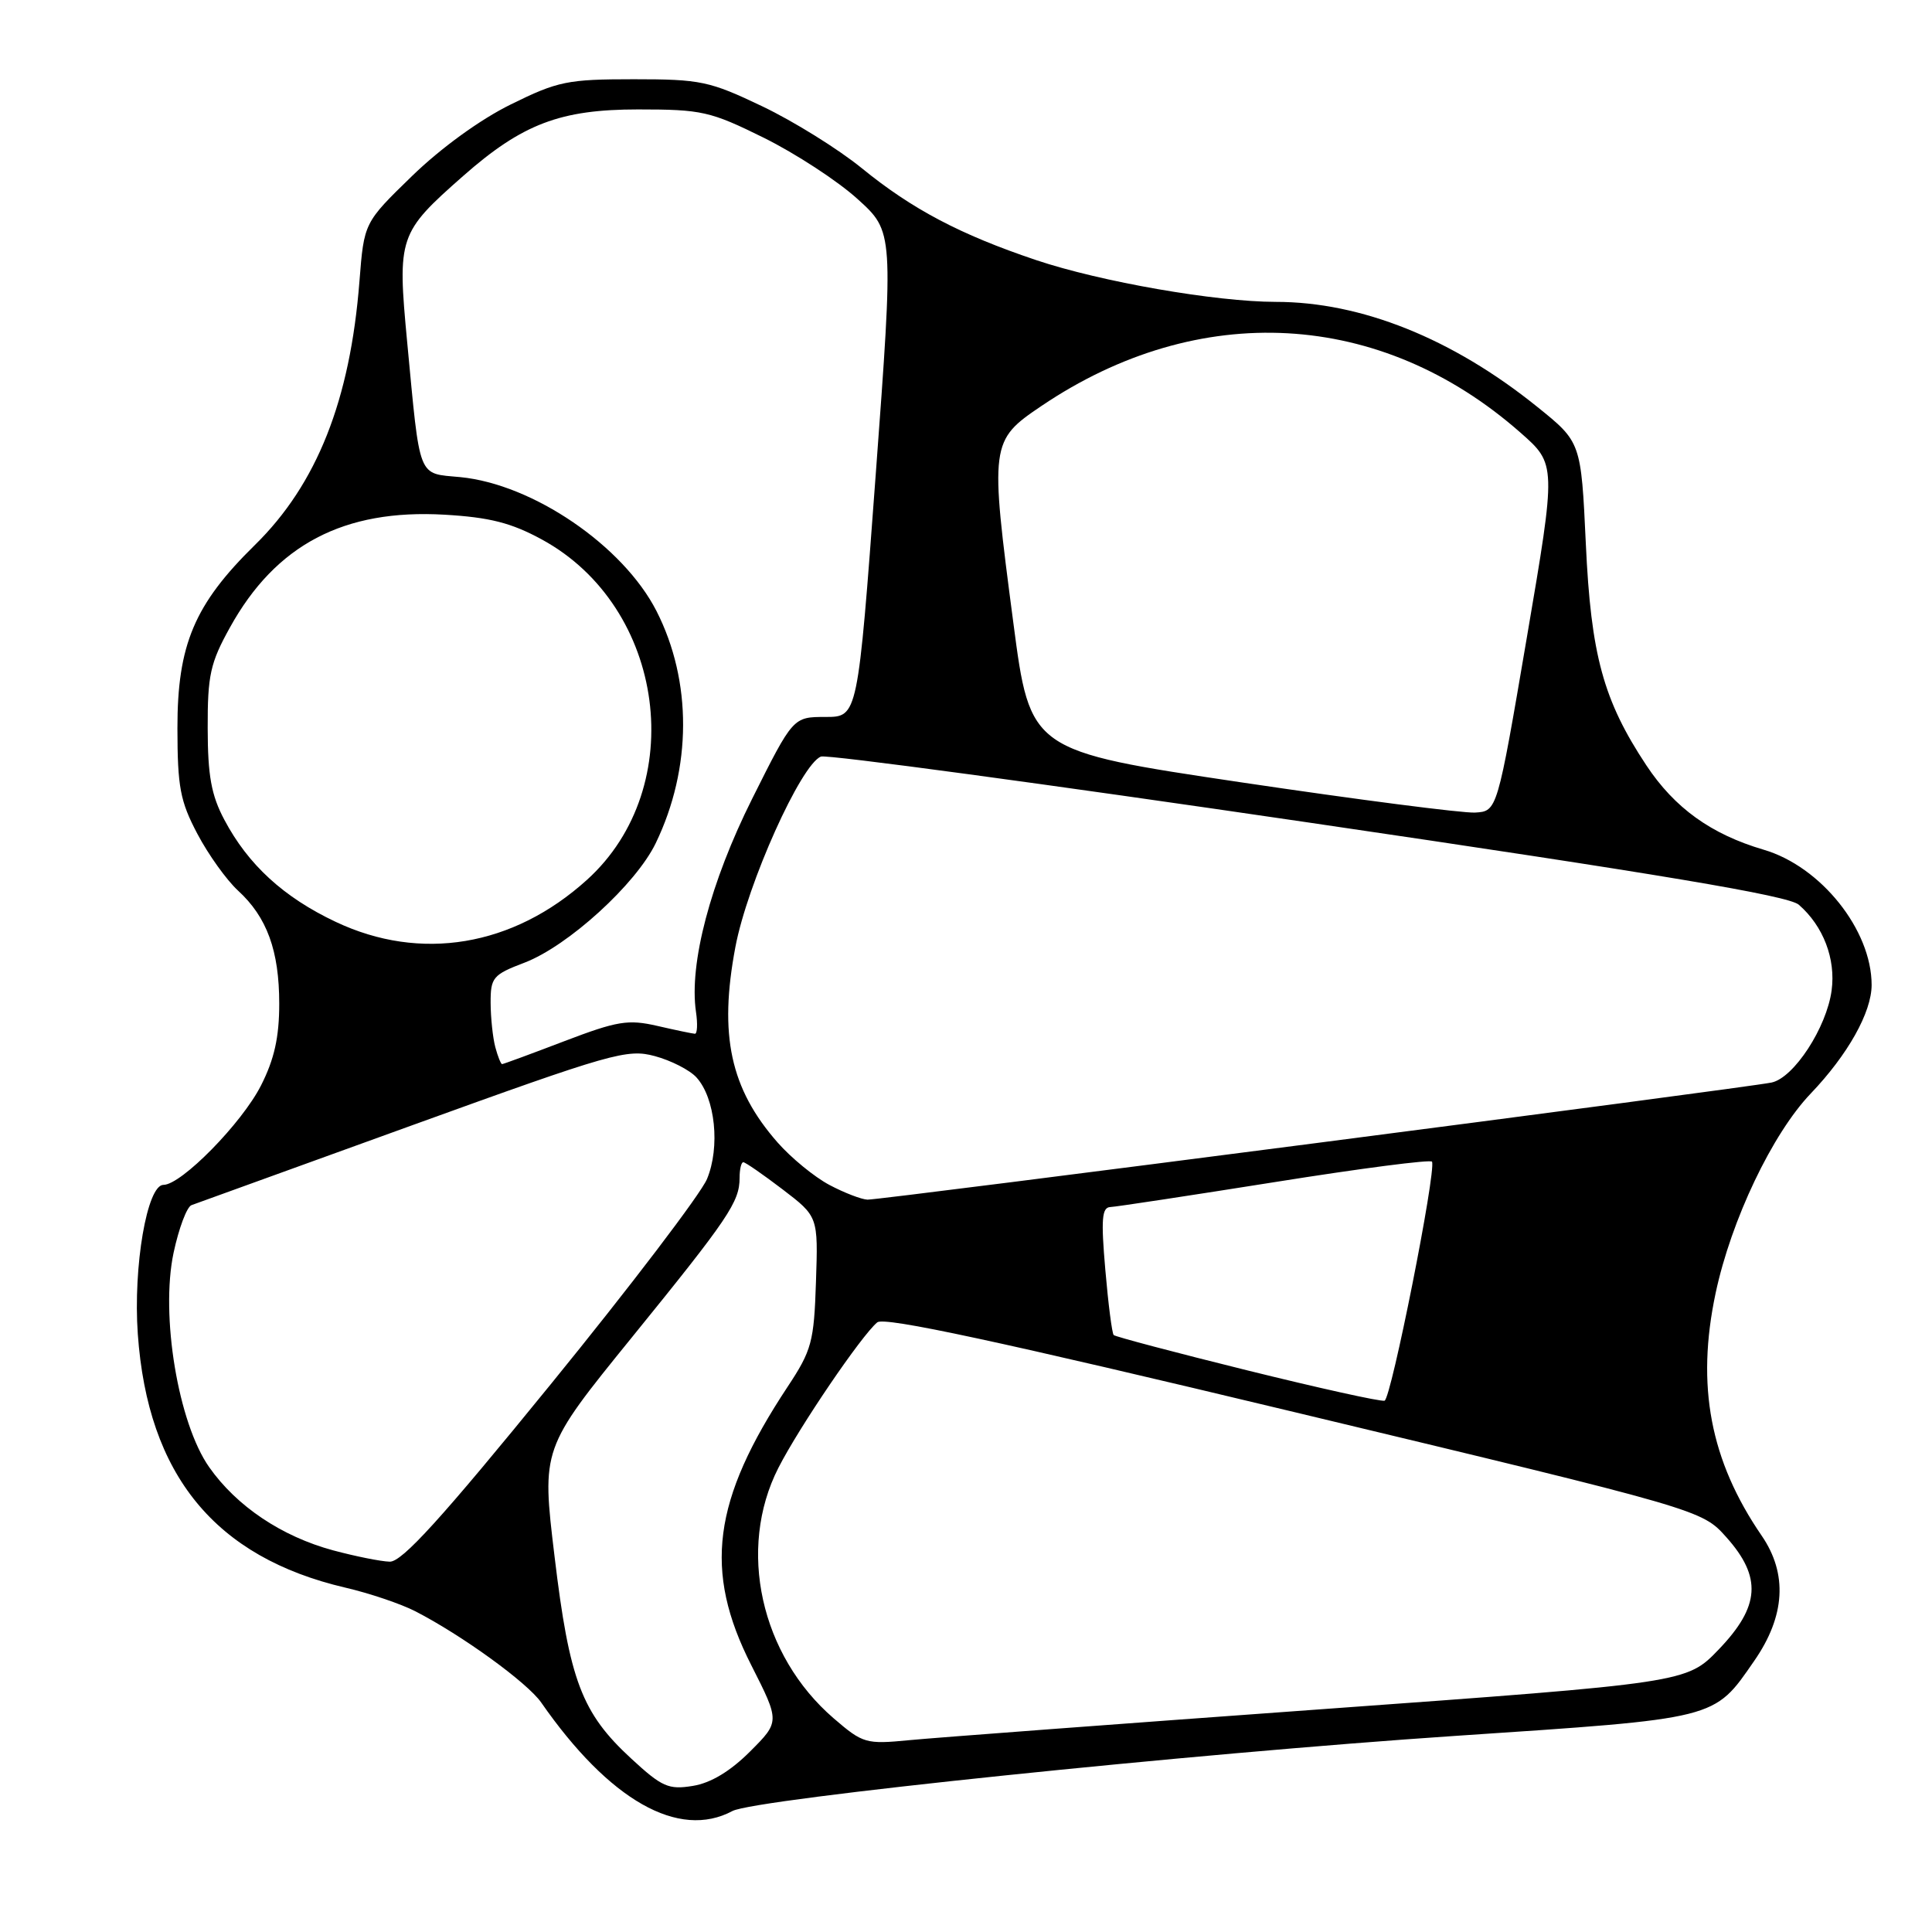 <?xml version="1.0" encoding="UTF-8" standalone="no"?>
<!DOCTYPE svg PUBLIC "-//W3C//DTD SVG 1.1//EN" "http://www.w3.org/Graphics/SVG/1.1/DTD/svg11.dtd" >
<svg xmlns="http://www.w3.org/2000/svg" xmlns:xlink="http://www.w3.org/1999/xlink" version="1.1" viewBox="0 0 256 256">
 <g >
 <path fill="currentColor"
d=" M 97.05 239.97 C 100.04 238.37 158.12 232.34 192.90 230.01 C 227.77 227.68 227.05 227.87 232.44 220.08 C 236.56 214.15 236.89 208.54 233.44 203.50 C 226.61 193.55 224.72 183.62 227.33 171.34 C 229.39 161.66 234.84 150.22 239.94 144.89 C 244.85 139.75 248.00 134.13 248.00 130.51 C 248.00 123.23 241.28 114.81 233.69 112.59 C 226.73 110.54 221.90 107.07 218.15 101.41 C 212.45 92.81 210.81 86.81 210.13 72.04 C 209.50 58.58 209.50 58.58 203.67 53.89 C 192.45 44.85 180.36 40.00 169.04 40.00 C 161.07 39.99 145.86 37.34 137.28 34.46 C 127.23 31.08 120.87 27.73 114.17 22.27 C 111.06 19.74 105.14 16.06 101.01 14.09 C 94.02 10.75 92.84 10.50 83.98 10.50 C 75.21 10.50 73.92 10.76 67.70 13.83 C 63.64 15.82 58.41 19.62 54.59 23.33 C 48.24 29.50 48.24 29.50 47.63 37.26 C 46.40 53.04 41.99 64.16 33.77 72.22 C 25.76 80.08 23.50 85.43 23.51 96.50 C 23.52 104.29 23.87 106.17 26.16 110.50 C 27.61 113.25 30.03 116.62 31.53 118.00 C 35.38 121.52 37.00 125.98 37.00 133.00 C 37.00 137.43 36.35 140.35 34.59 143.82 C 32.06 148.82 24.03 157.00 21.66 157.00 C 19.49 157.00 17.63 167.82 18.26 176.77 C 19.58 195.45 28.49 206.34 45.76 210.37 C 48.95 211.11 53.12 212.52 55.03 213.50 C 61.23 216.69 69.88 222.96 71.71 225.59 C 80.73 238.56 89.93 243.78 97.05 239.97 Z  M 83.65 233.03 C 77.08 226.98 75.45 222.69 73.48 206.23 C 71.76 191.96 71.76 191.96 83.71 177.23 C 96.54 161.42 98.00 159.26 98.00 156.07 C 98.00 154.93 98.22 154.00 98.49 154.00 C 98.76 154.00 101.10 155.62 103.70 157.60 C 108.41 161.20 108.41 161.20 108.12 169.85 C 107.86 177.81 107.56 178.92 104.36 183.76 C 94.41 198.81 93.19 208.13 99.55 220.65 C 103.34 228.13 103.34 228.13 99.38 232.09 C 96.77 234.70 94.18 236.26 91.81 236.64 C 88.59 237.17 87.71 236.78 83.65 233.03 Z  M 110.47 227.69 C 100.77 219.34 97.66 205.25 103.14 194.50 C 105.88 189.12 114.15 176.95 116.24 175.22 C 117.16 174.45 132.31 177.71 171.51 187.11 C 225.50 200.05 225.50 200.05 228.75 203.69 C 233.48 208.99 233.22 212.85 227.75 218.55 C 223.50 222.98 223.50 222.98 175.00 226.49 C 148.32 228.42 123.80 230.26 120.50 230.58 C 114.73 231.14 114.34 231.02 110.47 227.69 Z  M 44.14 205.43 C 37.33 203.59 31.36 199.59 27.72 194.41 C 23.61 188.57 21.24 174.29 23.00 166.00 C 23.69 162.77 24.75 159.93 25.37 159.69 C 25.99 159.46 39.18 154.68 54.68 149.08 C 81.11 139.52 83.10 138.95 86.77 139.94 C 88.92 140.52 91.41 141.79 92.29 142.77 C 94.78 145.51 95.44 152.00 93.68 156.23 C 92.84 158.22 83.53 170.46 72.97 183.43 C 58.47 201.25 53.26 206.98 51.64 206.93 C 50.46 206.90 47.09 206.22 44.14 205.43 Z  M 165.23 181.57 C 155.74 179.22 147.79 177.12 147.57 176.90 C 147.35 176.68 146.85 172.79 146.46 168.25 C 145.88 161.57 146.00 159.99 147.12 159.94 C 147.88 159.91 157.72 158.41 169.00 156.62 C 180.28 154.82 189.61 153.61 189.75 153.93 C 190.32 155.24 184.33 185.38 183.46 185.60 C 182.93 185.74 174.73 183.92 165.23 181.57 Z  M 109.90 157.01 C 107.92 155.96 104.83 153.43 103.03 151.38 C 96.77 144.25 95.24 137.14 97.44 125.50 C 99.02 117.10 106.14 101.27 108.78 100.25 C 109.57 99.95 138.62 103.88 173.35 108.98 C 220.00 115.83 236.98 118.68 238.35 119.88 C 241.60 122.71 243.26 127.05 242.70 131.23 C 242.04 136.16 237.70 142.81 234.75 143.44 C 231.48 144.14 116.66 159.01 114.95 158.96 C 114.15 158.93 111.88 158.06 109.90 157.01 Z  M 65.63 138.75 C 65.30 137.51 65.02 134.87 65.01 132.89 C 65.00 129.52 65.31 129.15 69.52 127.55 C 75.28 125.34 84.26 117.17 86.89 111.72 C 91.69 101.78 91.72 90.26 86.99 80.97 C 82.57 72.31 70.60 64.15 60.98 63.22 C 55.28 62.68 55.70 63.73 53.95 45.30 C 52.64 31.37 52.81 30.86 61.38 23.31 C 69.22 16.41 74.25 14.50 84.55 14.50 C 93.01 14.50 94.11 14.75 101.22 18.26 C 105.41 20.34 111.00 23.98 113.63 26.37 C 118.42 30.70 118.42 30.70 116.04 62.85 C 113.66 95.00 113.66 95.00 109.38 95.00 C 105.09 95.00 105.09 95.00 99.66 105.85 C 94.13 116.91 91.29 127.69 92.22 134.07 C 92.46 135.68 92.39 136.99 92.08 136.98 C 91.76 136.96 89.53 136.50 87.11 135.94 C 83.23 135.05 81.81 135.28 74.78 137.96 C 70.41 139.63 66.70 141.00 66.53 141.00 C 66.37 141.00 65.96 139.99 65.63 138.75 Z  M 44.48 122.15 C 37.58 118.89 32.88 114.58 29.73 108.63 C 28.00 105.38 27.53 102.79 27.52 96.50 C 27.50 89.48 27.86 87.84 30.47 83.14 C 36.54 72.17 45.57 67.43 58.91 68.20 C 64.88 68.55 67.73 69.27 71.79 71.48 C 88.22 80.42 91.38 104.29 77.77 116.59 C 67.99 125.43 55.73 127.47 44.48 122.15 Z  M 164.50 103.67 C 136.50 99.50 136.50 99.50 134.27 82.50 C 131.15 58.78 131.20 58.38 138.00 53.79 C 158.87 39.70 182.95 41.03 201.45 57.31 C 206.23 61.51 206.23 61.51 202.31 84.50 C 198.39 107.50 198.39 107.50 195.45 107.67 C 193.83 107.76 179.90 105.96 164.50 103.67 Z "/>
</g>
</svg>